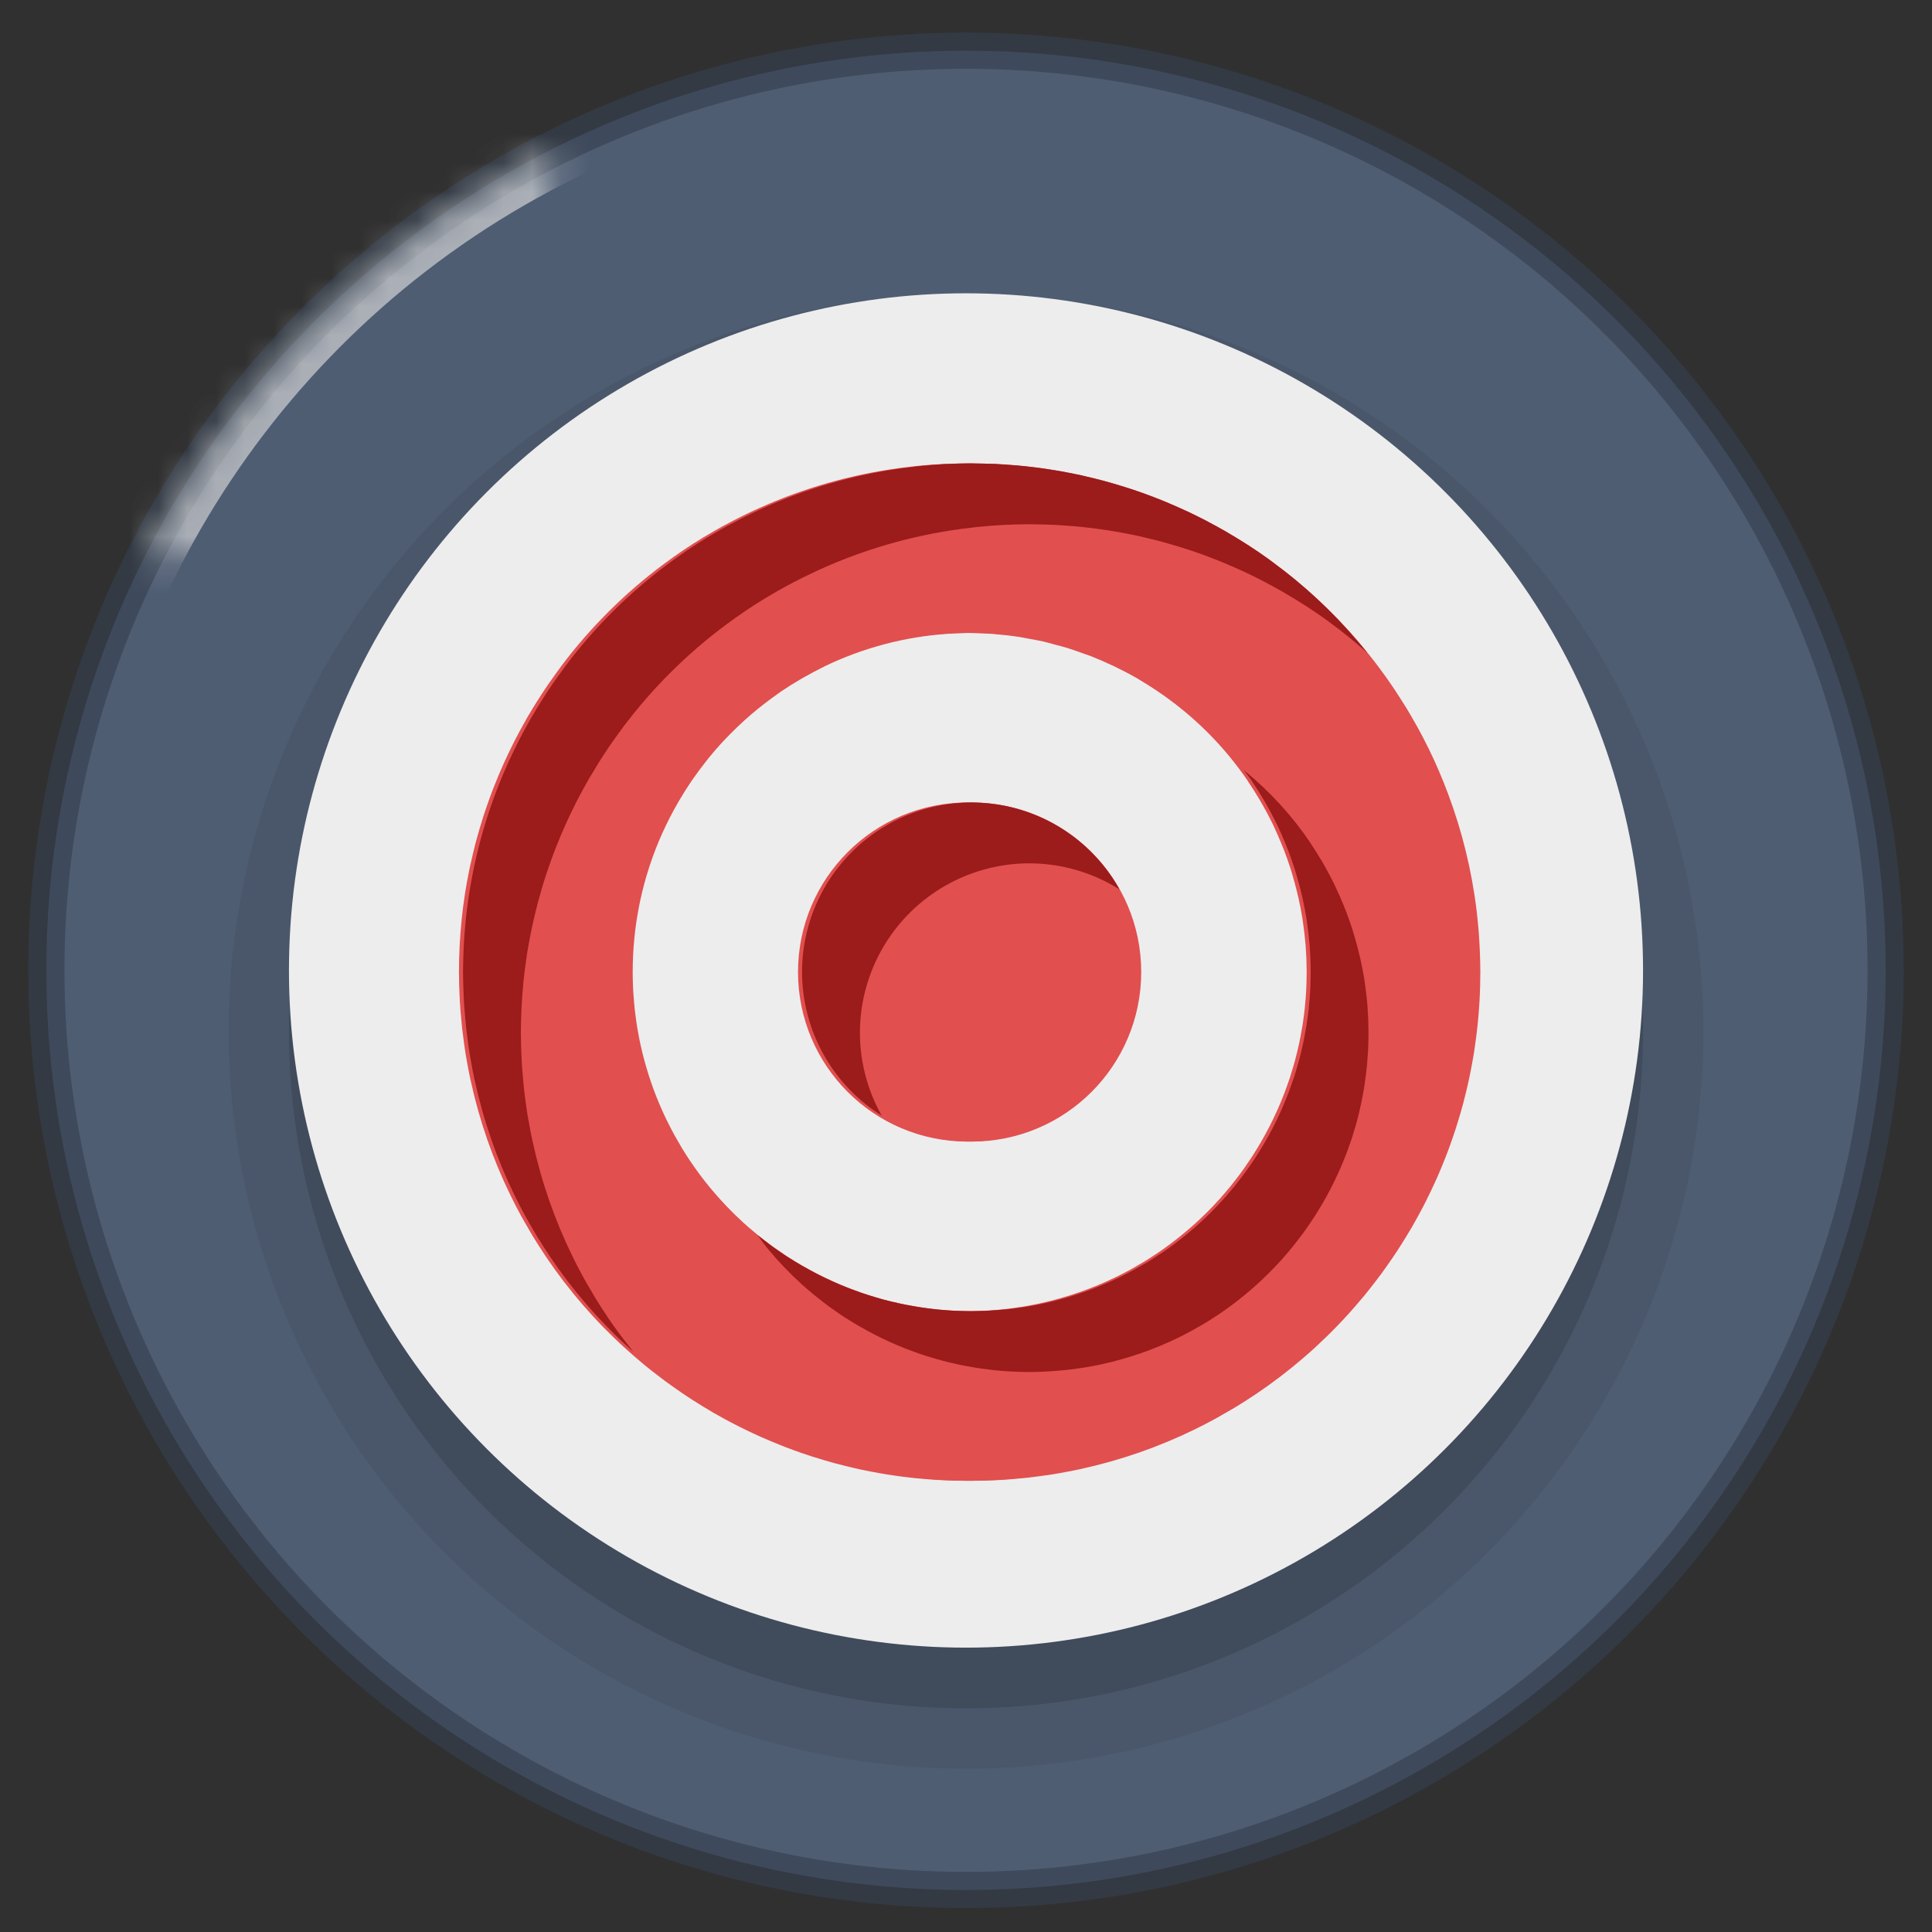 <?xml version="1.0" encoding="UTF-8" standalone="no"?>
<!-- Generator: Adobe Illustrator 19.1.0, SVG Export Plug-In . SVG Version: 6.00 Build 0)  -->

<svg
   xmlns:dc="http://purl.org/dc/elements/1.1/"
   xmlns:cc="http://creativecommons.org/ns#"
   xmlns:rdf="http://www.w3.org/1999/02/22-rdf-syntax-ns#"
   xmlns:svg="http://www.w3.org/2000/svg"
   xmlns="http://www.w3.org/2000/svg"
   xmlns:xlink="http://www.w3.org/1999/xlink"
   xmlns:sodipodi="http://sodipodi.sourceforge.net/DTD/sodipodi-0.dtd"
   xmlns:inkscape="http://www.inkscape.org/namespaces/inkscape"
   version="1.1"
   x="0px"
   y="0px"
   viewBox="0 0 16 16"
   xml:space="preserve"
   id="svg34"
   sodipodi:docname="minder-focus.svg"
   inkscape:version="0.92.4 5da689c313, 2019-01-14"
   width="16"
   height="16"><rect x="0" y="0" width="16" height="16" fill="#333333" stroke="none"/><defs
   id="defs38"><linearGradient
   inkscape:collect="always"
   id="linearGradient883"><stop
     style="stop-color:#cacaca;stop-opacity:1"
     offset="0"
     id="stop879" /><stop
     style="stop-color:#dcdcdc;stop-opacity:1"
     offset="1"
     id="stop881" /></linearGradient>
	
	
	
	
	
<mask
   maskUnits="userSpaceOnUse"
   id="mask873"><g
     id="g877"
     style="fill:#c8c8c8;fill-opacity:1;stroke:none;stroke-width:2;stroke-miterlimit:4;stroke-dasharray:none;stroke-opacity:0.665">
		<circle
   style="fill:#c8c8c8;fill-opacity:1;stroke:none;stroke-width:2;stroke-miterlimit:4;stroke-dasharray:none;stroke-opacity:0.665"
   id="circle875"
   r="32"
   cy="32"
   cx="32"
   class="st0" />
	</g></mask><linearGradient
   inkscape:collect="always"
   xlink:href="#linearGradient883"
   id="linearGradient885"
   x1="32.696"
   y1="63.173"
   x2="33.096"
   y2="0.469"
   gradientUnits="userSpaceOnUse" />















	
	
	
	
	
	
	
	
	
	
	
<linearGradient
   inkscape:collect="always"
   xlink:href="#linearGradient883"
   id="linearGradient2842"
   gradientUnits="userSpaceOnUse"
   x1="32.696"
   y1="63.173"
   x2="33.096"
   y2="0.469" /></defs><sodipodi:namedview
   pagecolor="#ffffff"
   bordercolor="#666666"
   borderopacity="1"
   objecttolerance="10"
   gridtolerance="10"
   guidetolerance="10"
   inkscape:pageopacity="0"
   inkscape:pageshadow="2"
   inkscape:window-width="2560"
   inkscape:window-height="1386"
   id="namedview36"
   showgrid="true"
   inkscape:zoom="29.5"
   inkscape:cx="1.9712494"
   inkscape:cy="8.159774"
   inkscape:window-x="0"
   inkscape:window-y="28"
   inkscape:window-maximized="1"
   inkscape:current-layer="layer1"
   showguides="true"
   inkscape:guide-bbox="true"
   inkscape:snap-page="true"><sodipodi:guide
     position="2,24"
     orientation="0,1"
     id="guide1223"
     inkscape:locked="false" /><sodipodi:guide
     position="8.545,0"
     orientation="0,1"
     id="guide1225"
     inkscape:locked="false" /><inkscape:grid
     type="xygrid"
     id="grid1227" /></sodipodi:namedview>
<style
   type="text/css"
   id="style2">
	.st0{fill:#4F5D73;}
	.st1{opacity:0.2;}
	.st2{fill:#231F20;}
	.st3{fill:#C75C5C;}
	.st4{fill:#FFFFFF;}
</style>

<g
   id="Layer_2"
   transform="translate(0,-48)">
</g>
<g
   inkscape:groupmode="layer"
   id="layer3"
   inkscape:label="Layer 3"
   style="display:inline"
   transform="translate(0,-48)"><rect
     style="opacity:0.07;fill:#000000;fill-opacity:0.925;fill-rule:evenodd;stroke:none;stroke-width:1;stroke-linecap:round;stroke-linejoin:round;stroke-miterlimit:4;stroke-dasharray:none;stroke-dashoffset:0;stroke-opacity:1;paint-order:markers fill stroke"
     id="rect1230"
     width="16"
     height="16"
     x="0"
     y="48" /></g><g
   inkscape:groupmode="layer"
   id="layer1"
   inkscape:label="Layer 1"
   transform="translate(0,-48)"><g
     id="g6"
     transform="matrix(0.238,0,0,0.238,0.384,48.42)"
     style="stroke-width:4.201">
		<circle
   style="fill:#4f5d73;stroke-width:4.201"
   id="circle4"
   r="32"
   cy="32"
   cx="32"
   class="st0" />
	</g><g
     style="fill:none;stroke:#36404f;stroke-width:1.26;stroke-miterlimit:4;stroke-dasharray:none;stroke-opacity:0.659"
     transform="matrix(0.238,0,0,0.238,0.384,48.42)"
     id="g863">
		<circle
   class="st0"
   cx="32"
   cy="32"
   r="32"
   id="circle861"
   style="fill:none;stroke:#36404f;stroke-width:1.26;stroke-miterlimit:4;stroke-dasharray:none;stroke-opacity:0.659" />
	</g><g
     style="fill:none;stroke:url(#linearGradient885);stroke-width:2.521;stroke-miterlimit:4;stroke-dasharray:none;stroke-opacity:0.665"
     transform="matrix(0.238,0,0,0.238,0.384,48.42)"
     id="g867">
		<circle
   class="st0"
   cx="32"
   cy="32"
   r="32"
   id="circle865"
   style="fill:none;stroke:url(#linearGradient2842);stroke-width:2.521;stroke-miterlimit:4;stroke-dasharray:none;stroke-opacity:0.665"
   mask="url(#mask873)" />
	</g></g><g
   inkscape:groupmode="layer"
   id="layer2"
   inkscape:label="Layer 2"
   transform="translate(0,-48)"><ellipse
     ry="5.608"
     rx="5.607"
     cy="56.54"
     cx="8"
     id="ellipse1221"
     style="opacity:0.07;fill:none;fill-opacity:0.671;fill-rule:evenodd;stroke:#000000;stroke-width:1;stroke-linecap:round;stroke-linejoin:round;stroke-miterlimit:4;stroke-dasharray:none;stroke-dashoffset:0;stroke-opacity:1;paint-order:markers fill stroke" /><ellipse
     style="opacity:0.15;fill:#000000;fill-opacity:0.925;fill-rule:evenodd;stroke:none;stroke-width:3;stroke-linecap:round;stroke-linejoin:round;stroke-miterlimit:4;stroke-dasharray:none;stroke-dashoffset:0;stroke-opacity:1;paint-order:markers fill stroke"
     id="ellipse1219"
     cx="8"
     cy="56.54"
     rx="5.607"
     ry="5.608" /><ellipse
     ry="5.608"
     rx="5.607"
     cy="56.037"
     cx="8"
     id="ellipse1154"
     style="opacity:1;fill:#ededed;fill-opacity:1;fill-rule:evenodd;stroke:none;stroke-width:3;stroke-linecap:round;stroke-linejoin:round;stroke-miterlimit:4;stroke-dasharray:none;stroke-dashoffset:0;stroke-opacity:1;paint-order:markers fill stroke" /><g
     id="g1217"
     transform="matrix(0.252,0,0,0.252,-0.051,47.986)"
     style="stroke-width:3.975"><path
       inkscape:connector-curvature="0"
       id="XMLID_1299_"
       d="m 32,15.284 c -0.019,0 -0.038,0.002 -0.057,0.002 -0.257,0.001 -0.514,0.007 -0.77,0.02 -0.014,6.97e-4 -0.029,8.03e-4 -0.043,0.002 -0.257,0.014 -0.514,0.032 -0.77,0.058 -0.132,0.013 -0.262,0.031 -0.393,0.047 -0.08,0.01 -0.161,0.017 -0.241,0.028 l 7.87e-4,0.002 c -1.613,0.219 -3.151,0.669 -4.584,1.314 -0.043,0.019 -0.086,0.039 -0.128,0.058 -0.157,0.073 -0.314,0.147 -0.468,0.224 -0.083,0.041 -0.166,0.084 -0.248,0.127 -0.121,0.063 -0.242,0.126 -0.361,0.191 -0.148,0.081 -0.294,0.167 -0.44,0.253 -0.063,0.037 -0.127,0.072 -0.189,0.11 -0.221,0.134 -0.439,0.274 -0.654,0.419 -0.222,0.149 -0.44,0.305 -0.655,0.466 -1.251,0.933 -2.385,2.052 -3.356,3.346 -0.051,0.068 -0.1,0.137 -0.15,0.206 -0.091,0.125 -0.181,0.25 -0.269,0.378 -0.078,0.114 -0.154,0.229 -0.23,0.345 -0.053,0.082 -0.106,0.164 -0.158,0.248 -0.09,0.143 -0.178,0.288 -0.264,0.434 -0.016,0.027 -0.033,0.053 -0.048,0.08 -0.015,0.026 -0.028,0.053 -0.043,0.079 -0.115,0.202 -0.227,0.406 -0.334,0.613 -0.022,0.043 -0.044,0.085 -0.065,0.128 -0.104,0.206 -0.204,0.414 -0.3,0.625 -0.022,0.049 -0.044,0.098 -0.066,0.147 -0.087,0.195 -0.169,0.393 -0.248,0.592 -0.028,0.069 -0.056,0.138 -0.082,0.208 -0.067,0.174 -0.13,0.35 -0.191,0.527 -0.033,0.096 -0.066,0.192 -0.098,0.288 -0.047,0.146 -0.092,0.293 -0.135,0.441 -0.039,0.131 -0.076,0.262 -0.112,0.394 -0.031,0.116 -0.059,0.233 -0.088,0.35 -0.039,0.16 -0.077,0.321 -0.112,0.482 -0.02,0.094 -0.038,0.189 -0.057,0.285 -0.036,0.186 -0.07,0.372 -0.1,0.558 -0.012,0.075 -0.023,0.151 -0.034,0.227 -0.031,0.21 -0.058,0.42 -0.08,0.63 -0.006,0.053 -0.01,0.107 -0.015,0.161 -0.023,0.235 -0.041,0.47 -0.054,0.705 -0.002,0.04 -0.004,0.08 -0.006,0.12 -0.011,0.236 -0.017,0.471 -0.018,0.707 -1.65e-4,0.031 -0.002,0.061 -0.002,0.092 0,0.027 0.002,0.053 0.002,0.08 0.001,0.217 0.007,0.433 0.017,0.65 0.003,0.075 0.006,0.15 0.01,0.225 0.01,0.178 0.025,0.355 0.041,0.532 0.011,0.119 0.021,0.238 0.034,0.357 0.013,0.119 0.03,0.237 0.045,0.356 0.022,0.17 0.045,0.339 0.072,0.507 0.01,0.064 0.023,0.127 0.034,0.191 0.037,0.214 0.077,0.428 0.123,0.639 0.004,0.017 0.008,0.033 0.012,0.05 0.287,1.313 0.726,2.568 1.302,3.746 0.113,0.232 0.231,0.461 0.354,0.687 0.066,0.122 0.138,0.24 0.208,0.361 0.061,0.105 0.12,0.212 0.183,0.315 0.122,0.201 0.251,0.399 0.381,0.595 0.014,0.021 0.027,0.042 0.041,0.063 0.737,1.094 1.612,2.109 2.614,3.018 0.002,0.002 0.004,0.003 0.005,0.005 0.172,0.156 0.349,0.308 0.528,0.458 0.036,0.03 0.07,0.061 0.106,0.09 0.144,0.118 0.291,0.232 0.44,0.345 0.084,0.064 0.168,0.129 0.253,0.192 0.099,0.072 0.199,0.143 0.3,0.214 0.148,0.104 0.296,0.206 0.448,0.305 0.059,0.039 0.119,0.077 0.178,0.115 0.184,0.118 0.371,0.232 0.561,0.343 0.022,0.013 0.044,0.028 0.066,0.041 0.026,0.015 0.053,0.028 0.079,0.043 0.202,0.115 0.406,0.227 0.613,0.334 0.043,0.022 0.085,0.044 0.128,0.065 0.206,0.104 0.414,0.204 0.625,0.3 0.049,0.022 0.097,0.044 0.146,0.066 0.199,0.088 0.401,0.172 0.604,0.253 0.063,0.025 0.125,0.05 0.188,0.075 0.178,0.068 0.357,0.132 0.537,0.195 0.095,0.033 0.19,0.065 0.285,0.096 0.149,0.048 0.299,0.094 0.45,0.138 0.127,0.037 0.254,0.074 0.381,0.108 0.119,0.032 0.238,0.061 0.358,0.09 0.16,0.039 0.319,0.077 0.479,0.111 0.095,0.02 0.189,0.038 0.285,0.057 0.186,0.036 0.372,0.07 0.558,0.1 0.075,0.012 0.151,0.023 0.227,0.034 0.21,0.031 0.42,0.058 0.63,0.08 0.053,0.006 0.107,0.01 0.161,0.015 0.235,0.023 0.47,0.041 0.705,0.054 0.039,0.002 0.078,0.004 0.118,0.006 0.246,0.012 0.492,0.018 0.738,0.018 0.021,7.9e-5 0.042,0.002 0.063,0.002 0.018,0 0.036,-0.002 0.054,-0.002 0.227,-9.05e-4 0.455,-0.007 0.681,-0.017 0.073,-0.003 0.146,-0.006 0.219,-0.01 0.178,-0.01 0.355,-0.025 0.532,-0.041 0.119,-0.011 0.238,-0.021 0.357,-0.034 0.119,-0.013 0.237,-0.03 0.356,-0.045 0.17,-0.022 0.339,-0.045 0.507,-0.072 0.064,-0.01 0.127,-0.023 0.191,-0.034 0.214,-0.037 0.428,-0.077 0.639,-0.123 0.004,-8.23e-4 0.007,-0.002 0.011,-0.002 0.013,-0.003 0.026,-0.006 0.039,-0.009 1.312,-0.287 2.568,-0.726 3.745,-1.302 0.236,-0.115 0.469,-0.236 0.699,-0.362 0.099,-0.054 0.195,-0.112 0.293,-0.168 0.122,-0.07 0.245,-0.138 0.364,-0.211 0.208,-0.127 0.413,-0.259 0.617,-0.395 0.014,-0.009 0.028,-0.018 0.042,-0.027 8.2e-4,-9.06e-4 0.002,-0.002 0.004,-0.003 1.095,-0.738 2.11,-1.612 3.02,-2.615 0.002,-0.002 0.003,-0.004 0.005,-0.005 0.156,-0.172 0.308,-0.349 0.458,-0.528 0.03,-0.036 0.061,-0.071 0.091,-0.107 0.113,-0.138 0.222,-0.279 0.331,-0.421 0.072,-0.093 0.144,-0.187 0.214,-0.281 0.069,-0.094 0.136,-0.19 0.203,-0.286 0.105,-0.149 0.208,-0.298 0.308,-0.451 0.039,-0.059 0.076,-0.119 0.115,-0.179 0.118,-0.184 0.232,-0.371 0.343,-0.561 0.013,-0.022 0.028,-0.044 0.041,-0.066 0.015,-0.026 0.028,-0.053 0.043,-0.079 0.115,-0.202 0.227,-0.406 0.334,-0.613 0.022,-0.043 0.044,-0.085 0.065,-0.128 0.104,-0.206 0.204,-0.414 0.3,-0.625 0.023,-0.049 0.045,-0.099 0.067,-0.148 0.084,-0.19 0.165,-0.382 0.242,-0.576 0.031,-0.078 0.062,-0.156 0.092,-0.235 0.065,-0.17 0.127,-0.342 0.186,-0.515 0.033,-0.096 0.066,-0.192 0.097,-0.288 0.048,-0.148 0.093,-0.297 0.137,-0.446 0.038,-0.128 0.075,-0.257 0.109,-0.385 0.032,-0.121 0.062,-0.242 0.091,-0.364 0.038,-0.156 0.075,-0.312 0.108,-0.469 0.021,-0.097 0.04,-0.194 0.058,-0.291 0.037,-0.188 0.071,-0.375 0.101,-0.564 0.011,-0.066 0.019,-0.133 0.029,-0.2 0.033,-0.222 0.061,-0.444 0.085,-0.666 0.005,-0.044 0.009,-0.087 0.013,-0.131 0.023,-0.239 0.042,-0.478 0.055,-0.717 0.002,-0.04 0.004,-0.081 0.006,-0.121 0.011,-0.235 0.017,-0.471 0.018,-0.706 1.7e-4,-0.031 0.002,-0.061 0.002,-0.092 0,-0.032 -0.002,-0.063 -0.002,-0.095 -8.2e-4,-0.168 -0.005,-0.336 -0.011,-0.504 -0.003,-0.102 -0.008,-0.204 -0.014,-0.305 -0.007,-0.133 -0.015,-0.265 -0.025,-0.398 -0.012,-0.161 -0.029,-0.32 -0.045,-0.48 -0.009,-0.081 -0.016,-0.162 -0.026,-0.242 -0.161,-1.332 -0.48,-2.615 -0.935,-3.831 -0.094,-0.251 -0.193,-0.5 -0.298,-0.745 -0.106,-0.246 -0.216,-0.489 -0.333,-0.728 -4e-4,-9.87e-4 -8.3e-4,-0.002 -0.002,-0.003 -1.5e-4,-3.1e-4 -7.9e-4,-4.73e-4 -7.9e-4,-7.87e-4 -0.114,-0.234 -0.233,-0.465 -0.358,-0.692 -0.037,-0.069 -0.078,-0.136 -0.117,-0.205 -0.078,-0.137 -0.155,-0.274 -0.237,-0.409 -0.075,-0.124 -0.153,-0.246 -0.231,-0.368 -0.049,-0.076 -0.098,-0.152 -0.148,-0.228 -0.095,-0.144 -0.193,-0.286 -0.293,-0.428 -0.025,-0.035 -0.05,-0.07 -0.075,-0.105 -0.919,-1.278 -2.028,-2.439 -3.318,-3.438 l 0.002,-0.002 c -0.061,-0.047 -0.124,-0.092 -0.186,-0.138 -0.11,-0.083 -0.218,-0.167 -0.33,-0.247 -0.204,-0.147 -0.413,-0.288 -0.624,-0.426 -0.025,-0.016 -0.05,-0.032 -0.075,-0.048 -0.209,-0.134 -0.421,-0.263 -0.636,-0.388 -0.014,-0.008 -0.026,-0.017 -0.04,-0.025 -0.021,-0.012 -0.043,-0.023 -0.064,-0.035 -0.173,-0.099 -0.348,-0.195 -0.525,-0.288 -0.033,-0.017 -0.066,-0.035 -0.098,-0.052 -0.177,-0.092 -0.356,-0.18 -0.536,-0.265 -0.032,-0.015 -0.064,-0.03 -0.096,-0.045 -0.176,-0.082 -0.353,-0.16 -0.531,-0.236 -0.044,-0.019 -0.088,-0.038 -0.132,-0.056 -0.166,-0.069 -0.333,-0.134 -0.502,-0.198 -0.052,-0.02 -0.105,-0.039 -0.157,-0.058 -0.159,-0.058 -0.319,-0.113 -0.48,-0.166 -0.066,-0.022 -0.133,-0.044 -0.199,-0.065 -0.131,-0.041 -0.263,-0.081 -0.395,-0.119 -0.111,-0.032 -0.222,-0.063 -0.333,-0.093 -0.089,-0.024 -0.179,-0.046 -0.268,-0.068 -0.142,-0.035 -0.284,-0.069 -0.426,-0.101 -0.08,-0.018 -0.16,-0.034 -0.24,-0.051 -0.146,-0.03 -0.292,-0.059 -0.438,-0.085 -0.078,-0.014 -0.156,-0.026 -0.235,-0.039 -0.159,-0.026 -0.318,-0.05 -0.478,-0.072 -0.062,-0.008 -0.124,-0.016 -0.186,-0.024 -0.179,-0.022 -0.358,-0.041 -0.537,-0.057 -0.044,-0.004 -0.089,-0.007 -0.134,-0.011 -0.195,-0.016 -0.39,-0.029 -0.584,-0.038 -0.039,-0.002 -0.077,-0.003 -0.116,-0.005 -0.192,-0.007 -0.384,-0.011 -0.575,-0.012 -0.031,-1.68e-4 -0.061,-0.002 -0.092,-0.002 z m 0,5.573 c 0.288,0 0.573,0.012 0.856,0.033 0.028,0.002 0.056,0.007 0.084,0.009 0.249,0.021 0.497,0.048 0.741,0.085 0.086,0.013 0.171,0.033 0.257,0.048 0.184,0.032 0.369,0.065 0.55,0.106 0.127,0.029 0.252,0.066 0.378,0.1 0.139,0.037 0.279,0.071 0.415,0.113 0.167,0.051 0.332,0.112 0.497,0.171 0.092,0.033 0.186,0.063 0.278,0.098 0.223,0.087 0.444,0.185 0.664,0.288 0.032,0.015 0.065,0.028 0.097,0.043 0.255,0.123 0.508,0.255 0.757,0.398 0.019,0.011 0.036,0.023 0.055,0.034 0.192,0.113 0.381,0.232 0.565,0.355 1.225,0.817 2.242,1.84 3.027,2.998 l -0.002,0.002 c 0.139,0.204 0.27,0.414 0.395,0.627 0.023,0.04 0.046,0.079 0.069,0.119 0.12,0.21 0.234,0.423 0.34,0.641 0.014,0.03 0.027,0.06 0.042,0.09 0.086,0.181 0.166,0.365 0.242,0.551 0.032,0.078 0.064,0.155 0.094,0.233 0.075,0.194 0.144,0.389 0.208,0.587 0.002,0.005 0.003,0.011 0.006,0.016 0.027,0.086 0.051,0.173 0.076,0.259 0.042,0.144 0.082,0.289 0.118,0.435 0.023,0.092 0.046,0.183 0.067,0.275 0.048,0.216 0.091,0.434 0.126,0.654 0.01,0.06 0.017,0.12 0.026,0.181 0.032,0.222 0.058,0.446 0.077,0.673 0.002,0.027 0.006,0.053 0.007,0.08 0.02,0.268 0.031,0.539 0.032,0.813 8e-5,0.025 -8e-4,0.049 -8e-4,0.074 -7.9e-4,0.163 -0.005,0.326 -0.012,0.488 -8.2e-4,0.027 -0.002,0.054 -0.004,0.082 -0.009,0.158 -0.021,0.314 -0.036,0.47 -0.003,0.033 -0.006,0.065 -0.009,0.098 -0.015,0.146 -0.034,0.29 -0.055,0.434 -0.007,0.049 -0.014,0.097 -0.022,0.146 -0.019,0.117 -0.04,0.233 -0.062,0.349 -0.015,0.075 -0.029,0.15 -0.045,0.225 -0.02,0.095 -0.043,0.189 -0.065,0.283 -0.023,0.093 -0.046,0.186 -0.071,0.279 -0.019,0.07 -0.039,0.139 -0.059,0.208 -0.033,0.112 -0.066,0.225 -0.102,0.337 -0.018,0.057 -0.038,0.113 -0.058,0.169 -0.044,0.127 -0.089,0.254 -0.138,0.38 -0.014,0.037 -0.029,0.073 -0.043,0.109 -0.052,0.131 -0.106,0.262 -0.164,0.392 -0.02,0.045 -0.04,0.089 -0.061,0.134 -0.061,0.133 -0.124,0.266 -0.191,0.398 -0.014,0.027 -0.028,0.054 -0.042,0.082 -0.075,0.144 -0.153,0.287 -0.235,0.43 -0.012,0.021 -0.024,0.042 -0.036,0.063 -0.076,0.131 -0.155,0.26 -0.236,0.387 -0.027,0.043 -0.054,0.086 -0.082,0.128 -0.064,0.097 -0.129,0.192 -0.195,0.287 -0.047,0.067 -0.094,0.134 -0.142,0.2 -0.051,0.069 -0.104,0.137 -0.156,0.205 -0.063,0.081 -0.124,0.162 -0.189,0.241 -0.036,0.045 -0.074,0.088 -0.111,0.131 -0.088,0.105 -0.177,0.209 -0.269,0.311 -0.004,0.005 -0.009,0.009 -0.013,0.014 -0.477,0.524 -1.004,1.001 -1.572,1.426 -0.141,0.106 -0.285,0.208 -0.431,0.307 -0.002,0.001 -0.003,0.003 -0.006,0.004 -0.024,0.016 -0.049,0.032 -0.074,0.048 -0.116,0.077 -0.233,0.153 -0.352,0.225 -0.083,0.051 -0.168,0.098 -0.252,0.147 -0.07,0.04 -0.139,0.081 -0.209,0.12 -0.15,0.082 -0.302,0.161 -0.456,0.235 -0.797,0.388 -1.637,0.679 -2.501,0.869 -0.007,0.002 -0.015,0.004 -0.022,0.005 -0.002,5.51e-4 -0.005,9.87e-4 -0.007,0.002 -0.132,0.029 -0.265,0.053 -0.398,0.077 -0.055,0.01 -0.109,0.02 -0.164,0.029 -0.111,0.018 -0.222,0.033 -0.333,0.048 -0.075,0.01 -0.15,0.02 -0.226,0.028 -0.085,0.01 -0.171,0.017 -0.257,0.025 -0.112,0.01 -0.224,0.019 -0.337,0.025 -0.053,0.003 -0.106,0.005 -0.159,0.008 -0.143,0.006 -0.287,0.01 -0.431,0.011 -0.039,2.15e-4 -0.077,1.88e-4 -0.116,0 -0.151,-9.06e-4 -0.302,-0.005 -0.451,-0.012 -0.037,-0.002 -0.074,-0.003 -0.111,-0.005 -0.149,-0.008 -0.297,-0.02 -0.444,-0.034 -0.042,-0.004 -0.085,-0.009 -0.127,-0.013 -0.135,-0.014 -0.269,-0.032 -0.402,-0.051 -0.055,-0.008 -0.11,-0.016 -0.165,-0.025 -0.126,-0.02 -0.25,-0.043 -0.374,-0.068 -0.058,-0.011 -0.117,-0.022 -0.175,-0.035 -0.107,-0.023 -0.212,-0.047 -0.318,-0.073 -0.085,-0.021 -0.171,-0.042 -0.256,-0.065 -0.084,-0.022 -0.166,-0.046 -0.249,-0.071 -0.094,-0.028 -0.188,-0.056 -0.281,-0.086 -0.077,-0.025 -0.152,-0.051 -0.228,-0.077 -0.107,-0.037 -0.213,-0.076 -0.319,-0.116 -0.052,-0.02 -0.104,-0.04 -0.155,-0.061 -0.131,-0.052 -0.262,-0.107 -0.391,-0.165 -0.03,-0.013 -0.06,-0.027 -0.09,-0.041 -0.142,-0.065 -0.283,-0.132 -0.423,-0.203 -0.027,-0.014 -0.053,-0.027 -0.08,-0.041 -0.144,-0.075 -0.287,-0.153 -0.43,-0.235 -0.021,-0.012 -0.042,-0.024 -0.063,-0.036 -0.131,-0.076 -0.26,-0.155 -0.387,-0.236 -0.042,-0.027 -0.085,-0.053 -0.127,-0.081 -0.105,-0.069 -0.207,-0.14 -0.309,-0.212 -0.055,-0.039 -0.111,-0.078 -0.165,-0.118 -0.075,-0.055 -0.147,-0.111 -0.22,-0.167 -0.085,-0.065 -0.17,-0.131 -0.252,-0.198 -0.032,-0.026 -0.062,-0.053 -0.094,-0.079 -0.113,-0.095 -0.227,-0.19 -0.336,-0.29 -0.005,-0.004 -0.009,-0.009 -0.014,-0.013 -0.392,-0.357 -0.758,-0.741 -1.096,-1.15 -0.227,-0.275 -0.441,-0.562 -0.641,-0.858 -0.097,-0.143 -0.19,-0.289 -0.281,-0.438 -0.046,-0.076 -0.089,-0.154 -0.133,-0.231 -0.041,-0.071 -0.084,-0.141 -0.123,-0.213 -0.074,-0.136 -0.145,-0.273 -0.213,-0.412 -0.009,-0.019 -0.019,-0.037 -0.028,-0.055 -0.077,-0.159 -0.151,-0.32 -0.221,-0.482 -0.282,-0.657 -0.499,-1.339 -0.651,-2.035 -0.031,-0.143 -0.058,-0.286 -0.083,-0.43 -0.008,-0.046 -0.017,-0.092 -0.025,-0.138 -0.016,-0.1 -0.029,-0.201 -0.043,-0.301 -0.012,-0.093 -0.025,-0.185 -0.035,-0.278 -0.008,-0.074 -0.015,-0.149 -0.022,-0.224 -0.01,-0.116 -0.019,-0.233 -0.026,-0.35 -0.003,-0.054 -0.005,-0.107 -0.008,-0.161 -0.006,-0.146 -0.011,-0.293 -0.012,-0.441 -1.34e-4,-0.029 6.7e-4,-0.058 7.87e-4,-0.088 6.7e-4,-0.164 0.005,-0.326 0.012,-0.488 0.001,-0.027 0.002,-0.053 0.004,-0.08 0.009,-0.159 0.021,-0.317 0.036,-0.474 0.003,-0.031 0.006,-0.061 0.009,-0.091 0.016,-0.148 0.034,-0.295 0.055,-0.441 0.007,-0.047 0.014,-0.095 0.022,-0.142 0.019,-0.118 0.041,-0.235 0.063,-0.352 0.014,-0.073 0.027,-0.146 0.043,-0.219 0.021,-0.099 0.045,-0.197 0.068,-0.295 0.021,-0.086 0.042,-0.173 0.065,-0.259 0.022,-0.084 0.047,-0.167 0.072,-0.251 0.028,-0.096 0.057,-0.191 0.088,-0.287 0.022,-0.068 0.045,-0.135 0.068,-0.203 0.041,-0.12 0.084,-0.24 0.13,-0.359 0.015,-0.039 0.03,-0.077 0.045,-0.115 0.056,-0.142 0.115,-0.283 0.178,-0.423 0.01,-0.022 0.02,-0.044 0.03,-0.066 0.068,-0.15 0.139,-0.299 0.215,-0.448 0.01,-0.019 0.019,-0.038 0.029,-0.057 0.075,-0.146 0.155,-0.292 0.238,-0.436 0.012,-0.021 0.024,-0.043 0.036,-0.064 0.138,-0.237 0.283,-0.467 0.434,-0.69 0.014,-0.02 0.029,-0.04 0.043,-0.06 0.129,-0.187 0.264,-0.367 0.402,-0.544 0.039,-0.05 0.078,-0.101 0.118,-0.15 0.139,-0.171 0.283,-0.337 0.431,-0.498 0.068,-0.074 0.139,-0.146 0.209,-0.218 0.096,-0.099 0.194,-0.196 0.293,-0.291 0.088,-0.084 0.176,-0.168 0.266,-0.249 0.139,-0.124 0.28,-0.245 0.424,-0.361 0.074,-0.06 0.15,-0.119 0.225,-0.177 0.136,-0.105 0.274,-0.207 0.414,-0.305 0.049,-0.034 0.096,-0.07 0.145,-0.103 0.002,-0.001 0.004,-0.002 0.005,-0.003 0.194,-0.131 0.393,-0.254 0.594,-0.371 0.043,-0.025 0.086,-0.049 0.128,-0.074 0.214,-0.121 0.43,-0.237 0.651,-0.344 l -7.48e-4,-0.002 c 1.264,-0.612 2.661,-0.991 4.136,-1.084 0.193,-0.013 0.386,-0.019 0.58,-0.022 0.046,-5.55e-4 0.091,-0.004 0.137,-0.004 z"
       style="fill:#e14f4f;fill-opacity:1;stroke-width:3.975" /><ellipse
       ry="5.572"
       rx="5.572"
       cy="32"
       cx="32"
       id="path1127"
       style="opacity:1;fill:#e14f4f;fill-opacity:1;fill-rule:evenodd;stroke:none;stroke-width:11.925;stroke-linecap:round;stroke-linejoin:round;stroke-miterlimit:4;stroke-dasharray:none;stroke-dashoffset:0;stroke-opacity:1;paint-order:markers fill stroke" /></g><g
     id="g1213"
     transform="matrix(0.252,0,0,0.252,-20.192,47.986)"
     style="stroke-width:3.975"><path
       style="fill:#e14f4f;fill-opacity:1;stroke-width:3.975"
       d="m 112.059,15.284 c -0.019,0 -0.038,0.002 -0.057,0.002 -0.257,0.001 -0.514,0.007 -0.77,0.02 -0.014,6.97e-4 -0.029,8.03e-4 -0.043,0.002 -0.257,0.014 -0.514,0.032 -0.77,0.058 -0.132,0.013 -0.262,0.031 -0.393,0.047 -0.08,0.01 -0.161,0.017 -0.241,0.028 l 7.9e-4,0.002 c -1.613,0.219 -3.151,0.669 -4.584,1.314 -0.043,0.019 -0.086,0.039 -0.128,0.058 -0.157,0.073 -0.314,0.147 -0.468,0.224 -0.083,0.041 -0.166,0.084 -0.248,0.127 -0.121,0.063 -0.242,0.126 -0.361,0.191 -0.148,0.081 -0.294,0.167 -0.44,0.253 -0.063,0.037 -0.127,0.072 -0.189,0.11 -0.221,0.134 -0.439,0.274 -0.654,0.419 -0.222,0.149 -0.44,0.305 -0.655,0.466 -1.251,0.933 -2.385,2.052 -3.356,3.346 -0.051,0.068 -0.1,0.137 -0.15,0.206 -0.091,0.125 -0.181,0.25 -0.269,0.378 -0.078,0.114 -0.154,0.229 -0.23,0.345 -0.053,0.082 -0.106,0.164 -0.158,0.248 -0.09,0.143 -0.178,0.288 -0.264,0.434 -0.016,0.027 -0.033,0.053 -0.048,0.08 -0.015,0.026 -0.028,0.053 -0.043,0.079 -0.115,0.202 -0.227,0.406 -0.334,0.613 -0.022,0.043 -0.044,0.085 -0.065,0.128 -0.104,0.206 -0.204,0.414 -0.3,0.625 -0.022,0.049 -0.044,0.098 -0.066,0.147 -0.087,0.195 -0.169,0.393 -0.248,0.592 -0.028,0.069 -0.056,0.138 -0.082,0.208 -0.067,0.174 -0.13,0.35 -0.191,0.527 -0.033,0.096 -0.066,0.192 -0.098,0.288 -0.047,0.146 -0.092,0.293 -0.135,0.441 -0.039,0.131 -0.076,0.262 -0.112,0.394 -0.031,0.116 -0.059,0.233 -0.088,0.35 -0.039,0.16 -0.077,0.321 -0.112,0.482 -0.02,0.094 -0.038,0.189 -0.057,0.285 -0.036,0.186 -0.07,0.372 -0.1,0.558 -0.012,0.075 -0.023,0.151 -0.034,0.227 -0.031,0.21 -0.058,0.42 -0.08,0.63 -0.006,0.053 -0.01,0.107 -0.015,0.161 -0.023,0.235 -0.041,0.47 -0.054,0.705 -0.002,0.04 -0.004,0.08 -0.006,0.12 -0.011,0.236 -0.017,0.471 -0.018,0.707 -1.65e-4,0.031 -0.002,0.061 -0.002,0.092 0,0.027 0.002,0.053 0.002,0.08 0.001,0.217 0.007,0.433 0.017,0.65 0.003,0.075 0.006,0.15 0.01,0.225 0.01,0.178 0.025,0.355 0.041,0.532 0.011,0.119 0.021,0.238 0.034,0.357 0.013,0.119 0.03,0.237 0.045,0.356 0.022,0.17 0.045,0.339 0.072,0.507 0.01,0.064 0.023,0.127 0.034,0.191 0.037,0.214 0.077,0.428 0.123,0.639 0.004,0.017 0.008,0.033 0.012,0.05 0.287,1.313 0.726,2.568 1.302,3.746 0.113,0.232 0.231,0.461 0.354,0.687 0.066,0.122 0.138,0.24 0.208,0.361 0.061,0.105 0.12,0.212 0.183,0.315 0.122,0.201 0.251,0.399 0.381,0.595 0.014,0.021 0.027,0.042 0.041,0.063 0.737,1.094 1.612,2.109 2.614,3.018 0.002,0.002 0.004,0.003 0.005,0.005 0.172,0.156 0.349,0.308 0.528,0.458 0.036,0.03 0.07,0.061 0.106,0.09 0.144,0.118 0.291,0.232 0.44,0.345 0.084,0.064 0.168,0.129 0.253,0.192 0.099,0.072 0.199,0.143 0.3,0.214 0.148,0.104 0.296,0.206 0.448,0.305 0.059,0.039 0.119,0.077 0.178,0.115 0.184,0.118 0.371,0.232 0.561,0.343 0.022,0.013 0.044,0.028 0.066,0.041 0.026,0.015 0.053,0.028 0.079,0.043 0.202,0.115 0.406,0.227 0.613,0.334 0.043,0.022 0.085,0.044 0.128,0.065 0.206,0.104 0.414,0.204 0.625,0.3 0.049,0.022 0.097,0.044 0.146,0.066 0.199,0.088 0.401,0.172 0.604,0.253 0.063,0.025 0.125,0.05 0.188,0.075 0.178,0.068 0.357,0.132 0.537,0.195 0.095,0.033 0.19,0.065 0.285,0.096 0.149,0.048 0.299,0.094 0.45,0.138 0.127,0.037 0.254,0.074 0.381,0.108 0.119,0.032 0.238,0.061 0.358,0.09 0.16,0.039 0.319,0.077 0.479,0.111 0.095,0.02 0.189,0.038 0.285,0.057 0.186,0.036 0.372,0.07 0.558,0.1 0.075,0.012 0.151,0.023 0.227,0.034 0.21,0.031 0.42,0.058 0.63,0.08 0.053,0.006 0.107,0.01 0.161,0.015 0.235,0.023 0.47,0.041 0.705,0.054 0.039,0.002 0.078,0.004 0.118,0.006 0.246,0.012 0.492,0.018 0.738,0.018 0.021,7.9e-5 0.042,0.002 0.063,0.002 0.018,0 0.036,-0.002 0.054,-0.002 0.227,-9.05e-4 0.455,-0.007 0.681,-0.017 0.073,-0.003 0.146,-0.006 0.219,-0.01 0.178,-0.01 0.355,-0.025 0.532,-0.041 0.119,-0.011 0.238,-0.021 0.357,-0.034 0.119,-0.013 0.237,-0.03 0.356,-0.045 0.17,-0.022 0.339,-0.045 0.507,-0.072 0.064,-0.01 0.127,-0.023 0.191,-0.034 0.214,-0.037 0.428,-0.077 0.639,-0.123 0.004,-8.23e-4 0.007,-0.002 0.011,-0.002 0.013,-0.003 0.026,-0.006 0.039,-0.009 1.312,-0.287 2.568,-0.726 3.745,-1.302 0.236,-0.115 0.469,-0.236 0.699,-0.362 0.099,-0.054 0.195,-0.112 0.293,-0.168 0.122,-0.07 0.245,-0.138 0.364,-0.211 0.208,-0.127 0.413,-0.259 0.617,-0.395 0.014,-0.009 0.028,-0.018 0.042,-0.027 8.2e-4,-9.06e-4 0.002,-0.002 0.004,-0.003 1.095,-0.738 2.11,-1.612 3.02,-2.615 0.002,-0.002 0.003,-0.004 0.005,-0.005 0.156,-0.172 0.308,-0.349 0.458,-0.528 0.03,-0.036 0.061,-0.071 0.091,-0.107 0.113,-0.138 0.222,-0.279 0.331,-0.421 0.072,-0.093 0.144,-0.187 0.214,-0.281 0.069,-0.094 0.136,-0.19 0.203,-0.286 0.105,-0.149 0.208,-0.298 0.308,-0.451 0.039,-0.059 0.076,-0.119 0.115,-0.179 0.118,-0.184 0.232,-0.371 0.343,-0.561 0.013,-0.022 0.028,-0.044 0.041,-0.066 0.015,-0.026 0.028,-0.053 0.043,-0.079 0.115,-0.202 0.227,-0.406 0.334,-0.613 0.022,-0.043 0.044,-0.085 0.065,-0.128 0.104,-0.206 0.204,-0.414 0.3,-0.625 0.023,-0.049 0.045,-0.099 0.067,-0.148 0.084,-0.19 0.165,-0.382 0.242,-0.576 0.031,-0.078 0.062,-0.156 0.092,-0.235 0.065,-0.17 0.127,-0.342 0.186,-0.515 0.033,-0.096 0.066,-0.192 0.097,-0.288 0.048,-0.148 0.093,-0.297 0.137,-0.446 0.038,-0.128 0.075,-0.257 0.109,-0.385 0.032,-0.121 0.062,-0.242 0.091,-0.364 0.038,-0.156 0.075,-0.312 0.108,-0.469 0.021,-0.097 0.04,-0.194 0.058,-0.291 0.037,-0.188 0.071,-0.375 0.101,-0.564 0.011,-0.066 0.019,-0.133 0.029,-0.2 0.033,-0.222 0.061,-0.444 0.085,-0.666 0.005,-0.044 0.009,-0.087 0.013,-0.131 0.023,-0.239 0.042,-0.478 0.055,-0.717 0.002,-0.04 0.004,-0.081 0.006,-0.121 0.011,-0.235 0.017,-0.471 0.018,-0.706 1.7e-4,-0.031 0.002,-0.061 0.002,-0.092 0,-0.032 -0.002,-0.063 -0.002,-0.095 -8.2e-4,-0.168 -0.005,-0.336 -0.011,-0.504 -0.003,-0.102 -0.008,-0.204 -0.014,-0.305 -0.007,-0.133 -0.015,-0.265 -0.025,-0.398 -0.012,-0.161 -0.029,-0.32 -0.045,-0.48 -0.009,-0.081 -0.016,-0.162 -0.026,-0.242 -0.161,-1.332 -0.48,-2.615 -0.935,-3.831 -0.094,-0.251 -0.193,-0.5 -0.298,-0.745 -0.106,-0.246 -0.216,-0.489 -0.333,-0.728 -4e-4,-9.87e-4 -8.3e-4,-0.002 -0.002,-0.003 -1.5e-4,-3.1e-4 -7.9e-4,-4.73e-4 -7.9e-4,-7.87e-4 -0.114,-0.234 -0.233,-0.465 -0.358,-0.692 -0.037,-0.069 -0.078,-0.136 -0.117,-0.205 -0.078,-0.137 -0.155,-0.274 -0.237,-0.409 -0.075,-0.124 -0.153,-0.246 -0.231,-0.368 -0.049,-0.076 -0.098,-0.152 -0.148,-0.228 -0.095,-0.144 -0.193,-0.286 -0.293,-0.428 -0.025,-0.035 -0.05,-0.07 -0.075,-0.105 -0.919,-1.278 -2.028,-2.439 -3.318,-3.438 l 0.002,-0.002 c -0.061,-0.047 -0.124,-0.092 -0.186,-0.138 -0.11,-0.083 -0.218,-0.167 -0.33,-0.247 -0.204,-0.147 -0.413,-0.288 -0.624,-0.426 -0.025,-0.016 -0.05,-0.032 -0.075,-0.048 -0.209,-0.134 -0.421,-0.263 -0.636,-0.388 -0.014,-0.008 -0.026,-0.017 -0.04,-0.025 -0.021,-0.012 -0.043,-0.023 -0.064,-0.035 -0.173,-0.099 -0.348,-0.195 -0.525,-0.288 -0.033,-0.017 -0.066,-0.035 -0.098,-0.052 -0.177,-0.092 -0.356,-0.18 -0.536,-0.265 -0.032,-0.015 -0.064,-0.03 -0.096,-0.045 -0.176,-0.082 -0.353,-0.16 -0.531,-0.236 -0.044,-0.019 -0.088,-0.038 -0.132,-0.056 -0.166,-0.069 -0.333,-0.134 -0.502,-0.198 -0.052,-0.02 -0.105,-0.039 -0.157,-0.058 -0.159,-0.058 -0.319,-0.113 -0.48,-0.166 -0.066,-0.022 -0.133,-0.044 -0.199,-0.065 -0.131,-0.041 -0.263,-0.081 -0.395,-0.119 -0.111,-0.032 -0.222,-0.063 -0.333,-0.093 -0.089,-0.024 -0.179,-0.046 -0.268,-0.068 -0.142,-0.035 -0.284,-0.069 -0.426,-0.101 -0.08,-0.018 -0.16,-0.034 -0.24,-0.051 -0.146,-0.03 -0.292,-0.059 -0.438,-0.085 -0.078,-0.014 -0.156,-0.026 -0.235,-0.039 -0.159,-0.026 -0.318,-0.05 -0.478,-0.072 -0.062,-0.008 -0.124,-0.016 -0.186,-0.024 -0.179,-0.022 -0.358,-0.041 -0.537,-0.057 -0.044,-0.004 -0.089,-0.007 -0.134,-0.011 -0.195,-0.016 -0.39,-0.029 -0.584,-0.038 -0.039,-0.002 -0.077,-0.003 -0.116,-0.005 -0.192,-0.007 -0.384,-0.011 -0.575,-0.012 -0.031,-1.68e-4 -0.061,-0.002 -0.092,-0.002 z m 0,5.573 c 0.288,0 0.573,0.012 0.856,0.033 0.028,0.002 0.056,0.007 0.084,0.009 0.249,0.021 0.497,0.048 0.741,0.085 0.086,0.013 0.171,0.033 0.257,0.048 0.184,0.032 0.369,0.065 0.55,0.106 0.127,0.029 0.252,0.066 0.378,0.1 0.139,0.037 0.279,0.071 0.415,0.113 0.167,0.051 0.332,0.112 0.497,0.171 0.092,0.033 0.186,0.063 0.278,0.098 0.223,0.087 0.444,0.185 0.664,0.288 0.032,0.015 0.065,0.028 0.097,0.043 0.255,0.123 0.508,0.255 0.757,0.398 0.019,0.011 0.036,0.023 0.055,0.034 0.192,0.113 0.381,0.232 0.565,0.355 1.225,0.817 2.242,1.84 3.027,2.998 l -0.002,0.002 c 0.139,0.204 0.27,0.414 0.395,0.627 0.023,0.04 0.046,0.079 0.069,0.119 0.12,0.21 0.234,0.423 0.34,0.641 0.014,0.03 0.027,0.06 0.042,0.09 0.086,0.181 0.166,0.365 0.242,0.551 0.032,0.078 0.064,0.155 0.094,0.233 0.075,0.194 0.144,0.389 0.208,0.587 0.002,0.005 0.003,0.011 0.006,0.016 0.027,0.086 0.051,0.173 0.076,0.259 0.042,0.144 0.082,0.289 0.118,0.435 0.023,0.092 0.046,0.183 0.067,0.275 0.048,0.216 0.091,0.434 0.126,0.654 0.01,0.06 0.017,0.12 0.026,0.181 0.032,0.222 0.058,0.446 0.077,0.673 0.002,0.027 0.006,0.053 0.007,0.08 0.02,0.268 0.031,0.539 0.032,0.813 8e-5,0.025 -8e-4,0.049 -8e-4,0.074 -7.9e-4,0.163 -0.005,0.326 -0.012,0.488 -8.2e-4,0.027 -0.002,0.054 -0.004,0.082 -0.009,0.158 -0.021,0.314 -0.036,0.47 -0.003,0.033 -0.006,0.065 -0.009,0.098 -0.015,0.146 -0.034,0.29 -0.055,0.434 -0.007,0.049 -0.014,0.097 -0.022,0.146 -0.019,0.117 -0.04,0.233 -0.062,0.349 -0.015,0.075 -0.029,0.15 -0.045,0.225 -0.02,0.095 -0.043,0.189 -0.065,0.283 -0.023,0.093 -0.046,0.186 -0.071,0.279 -0.019,0.07 -0.039,0.139 -0.059,0.208 -0.033,0.112 -0.066,0.225 -0.102,0.337 -0.018,0.057 -0.038,0.113 -0.058,0.169 -0.044,0.127 -0.089,0.254 -0.138,0.38 -0.014,0.037 -0.029,0.073 -0.043,0.109 -0.052,0.131 -0.106,0.262 -0.164,0.392 -0.02,0.045 -0.04,0.089 -0.061,0.134 -0.061,0.133 -0.124,0.266 -0.191,0.398 -0.014,0.027 -0.028,0.054 -0.042,0.082 -0.075,0.144 -0.153,0.287 -0.235,0.43 -0.012,0.021 -0.024,0.042 -0.036,0.063 -0.076,0.131 -0.155,0.26 -0.236,0.387 -0.027,0.043 -0.054,0.086 -0.082,0.128 -0.064,0.097 -0.129,0.192 -0.195,0.287 -0.047,0.067 -0.094,0.134 -0.142,0.2 -0.051,0.069 -0.104,0.137 -0.156,0.205 -0.063,0.081 -0.124,0.162 -0.189,0.241 -0.036,0.045 -0.074,0.088 -0.111,0.131 -0.088,0.105 -0.177,0.209 -0.269,0.311 -0.004,0.005 -0.009,0.009 -0.013,0.014 -0.477,0.524 -1.004,1.001 -1.572,1.426 -0.141,0.106 -0.285,0.208 -0.431,0.307 -0.002,0.001 -0.003,0.003 -0.006,0.004 -0.024,0.016 -0.049,0.032 -0.074,0.048 -0.116,0.077 -0.233,0.153 -0.352,0.225 -0.083,0.051 -0.168,0.098 -0.252,0.147 -0.07,0.04 -0.139,0.081 -0.209,0.12 -0.15,0.082 -0.302,0.161 -0.456,0.235 -0.797,0.388 -1.637,0.679 -2.501,0.869 -0.007,0.002 -0.015,0.004 -0.022,0.005 -0.002,5.51e-4 -0.005,9.87e-4 -0.007,0.002 -0.132,0.029 -0.265,0.053 -0.398,0.077 -0.055,0.01 -0.109,0.02 -0.164,0.029 -0.111,0.018 -0.222,0.033 -0.333,0.048 -0.075,0.01 -0.15,0.02 -0.226,0.028 -0.085,0.01 -0.171,0.017 -0.257,0.025 -0.112,0.01 -0.224,0.019 -0.337,0.025 -0.053,0.003 -0.106,0.005 -0.159,0.008 -0.143,0.006 -0.287,0.01 -0.431,0.011 -0.039,2.15e-4 -0.077,1.88e-4 -0.116,0 -0.151,-9.06e-4 -0.302,-0.005 -0.451,-0.012 -0.037,-0.002 -0.074,-0.003 -0.112,-0.005 -0.149,-0.008 -0.297,-0.02 -0.444,-0.034 -0.042,-0.004 -0.085,-0.009 -0.127,-0.013 -0.135,-0.014 -0.269,-0.032 -0.402,-0.051 -0.055,-0.008 -0.11,-0.016 -0.165,-0.025 -0.126,-0.02 -0.25,-0.043 -0.374,-0.068 -0.059,-0.011 -0.117,-0.022 -0.175,-0.035 -0.107,-0.023 -0.212,-0.047 -0.318,-0.073 -0.085,-0.021 -0.171,-0.042 -0.256,-0.065 -0.084,-0.022 -0.166,-0.046 -0.249,-0.071 -0.094,-0.028 -0.188,-0.056 -0.281,-0.086 -0.077,-0.025 -0.152,-0.051 -0.228,-0.077 -0.107,-0.037 -0.213,-0.076 -0.319,-0.116 -0.052,-0.02 -0.104,-0.04 -0.155,-0.061 -0.131,-0.052 -0.262,-0.107 -0.391,-0.165 -0.03,-0.013 -0.06,-0.027 -0.09,-0.041 -0.142,-0.065 -0.283,-0.132 -0.423,-0.203 -0.027,-0.014 -0.053,-0.027 -0.08,-0.041 -0.144,-0.075 -0.287,-0.153 -0.43,-0.235 -0.021,-0.012 -0.042,-0.024 -0.063,-0.036 -0.131,-0.076 -0.26,-0.155 -0.387,-0.236 -0.042,-0.027 -0.085,-0.053 -0.127,-0.081 -0.105,-0.069 -0.207,-0.14 -0.309,-0.212 -0.055,-0.039 -0.111,-0.078 -0.165,-0.118 -0.075,-0.055 -0.147,-0.111 -0.22,-0.167 -0.085,-0.065 -0.17,-0.131 -0.252,-0.198 -0.032,-0.026 -0.062,-0.053 -0.094,-0.079 -0.113,-0.095 -0.227,-0.19 -0.336,-0.29 -0.005,-0.004 -0.009,-0.009 -0.014,-0.013 -0.392,-0.357 -0.758,-0.741 -1.096,-1.15 -0.227,-0.275 -0.441,-0.562 -0.641,-0.858 -0.097,-0.143 -0.19,-0.289 -0.281,-0.438 -0.046,-0.076 -0.089,-0.154 -0.133,-0.231 -0.041,-0.071 -0.084,-0.141 -0.123,-0.213 -0.074,-0.136 -0.145,-0.273 -0.213,-0.412 -0.009,-0.019 -0.019,-0.037 -0.029,-0.055 -0.077,-0.159 -0.151,-0.32 -0.221,-0.482 -0.282,-0.657 -0.499,-1.339 -0.651,-2.035 -0.031,-0.143 -0.058,-0.286 -0.083,-0.43 -0.008,-0.046 -0.017,-0.092 -0.025,-0.138 -0.016,-0.1 -0.029,-0.201 -0.043,-0.301 -0.012,-0.093 -0.025,-0.185 -0.035,-0.278 -0.008,-0.074 -0.015,-0.149 -0.021,-0.224 -0.01,-0.116 -0.019,-0.233 -0.026,-0.35 -0.003,-0.054 -0.005,-0.107 -0.008,-0.161 -0.006,-0.146 -0.011,-0.293 -0.011,-0.441 -1.4e-4,-0.029 6.7e-4,-0.058 7.8e-4,-0.088 6.7e-4,-0.164 0.005,-0.326 0.012,-0.488 0.001,-0.027 0.002,-0.053 0.004,-0.08 0.009,-0.159 0.021,-0.317 0.036,-0.474 0.003,-0.031 0.006,-0.061 0.009,-0.091 0.016,-0.148 0.034,-0.295 0.055,-0.441 0.007,-0.047 0.014,-0.095 0.021,-0.142 0.019,-0.118 0.041,-0.235 0.063,-0.352 0.014,-0.073 0.028,-0.146 0.043,-0.219 0.021,-0.099 0.045,-0.197 0.068,-0.295 0.021,-0.086 0.042,-0.173 0.065,-0.259 0.022,-0.084 0.047,-0.167 0.071,-0.251 0.028,-0.096 0.057,-0.191 0.088,-0.287 0.022,-0.068 0.045,-0.135 0.068,-0.203 0.042,-0.12 0.084,-0.24 0.13,-0.359 0.015,-0.039 0.03,-0.077 0.045,-0.115 0.056,-0.142 0.115,-0.283 0.178,-0.423 0.01,-0.022 0.02,-0.044 0.03,-0.066 0.068,-0.15 0.139,-0.299 0.215,-0.448 0.01,-0.019 0.019,-0.038 0.029,-0.057 0.075,-0.146 0.155,-0.292 0.238,-0.436 0.012,-0.021 0.024,-0.043 0.036,-0.064 0.138,-0.237 0.283,-0.467 0.434,-0.69 0.014,-0.02 0.029,-0.04 0.043,-0.06 0.129,-0.187 0.264,-0.367 0.402,-0.544 0.04,-0.05 0.078,-0.101 0.118,-0.15 0.139,-0.171 0.283,-0.337 0.431,-0.498 0.068,-0.074 0.139,-0.146 0.209,-0.218 0.096,-0.099 0.194,-0.196 0.293,-0.291 0.088,-0.084 0.176,-0.168 0.266,-0.249 0.139,-0.124 0.28,-0.245 0.424,-0.361 0.074,-0.06 0.15,-0.119 0.225,-0.177 0.136,-0.105 0.274,-0.207 0.414,-0.305 0.049,-0.034 0.096,-0.07 0.145,-0.103 0.002,-0.001 0.004,-0.002 0.005,-0.003 0.194,-0.131 0.393,-0.254 0.594,-0.371 0.043,-0.025 0.086,-0.049 0.128,-0.074 0.214,-0.121 0.43,-0.237 0.651,-0.344 l -7.5e-4,-0.002 c 1.264,-0.612 2.661,-0.991 4.136,-1.084 0.193,-0.013 0.386,-0.019 0.58,-0.022 0.046,-5.55e-4 0.091,-0.004 0.137,-0.004 z"
       id="path1191"
       inkscape:connector-curvature="0" /><ellipse
       style="opacity:1;fill:#e14f4f;fill-opacity:1;fill-rule:evenodd;stroke:none;stroke-width:11.925;stroke-linecap:round;stroke-linejoin:round;stroke-miterlimit:4;stroke-dasharray:none;stroke-dashoffset:0;stroke-opacity:1;paint-order:markers fill stroke"
       id="ellipse1193"
       cx="112.059"
       cy="32"
       rx="5.572"
       ry="5.572" /><path
       id="path1195"
       d="m 112.059,15.283 c -0.019,0 -0.037,0.002 -0.057,0.002 -0.257,0.001 -0.514,0.007 -0.77,0.02 -0.014,6.97e-4 -0.029,0.001 -0.043,0.002 -0.257,0.014 -0.515,0.033 -0.771,0.059 -0.132,0.013 -0.262,0.031 -0.393,0.047 -0.08,0.01 -0.16,0.016 -0.24,0.027 v 0.002 c -1.613,0.219 -3.152,0.669 -4.584,1.314 -0.043,0.019 -0.086,0.039 -0.129,0.059 -0.157,0.073 -0.312,0.147 -0.467,0.225 -0.083,0.041 -0.167,0.084 -0.25,0.127 -0.121,0.063 -0.242,0.126 -0.361,0.191 -0.148,0.081 -0.294,0.166 -0.439,0.252 -0.063,0.037 -0.127,0.073 -0.189,0.111 -0.221,0.134 -0.437,0.273 -0.652,0.418 -0.222,0.149 -0.441,0.306 -0.656,0.467 -1.251,0.933 -2.384,2.051 -3.355,3.346 -0.051,0.068 -0.1,0.138 -0.15,0.207 -0.091,0.125 -0.182,0.249 -0.27,0.377 -0.078,0.114 -0.155,0.23 -0.23,0.346 -0.053,0.082 -0.104,0.165 -0.156,0.248 -0.09,0.143 -0.178,0.287 -0.264,0.434 -0.016,0.027 -0.033,0.053 -0.049,0.08 -0.015,0.026 -0.028,0.052 -0.043,0.078 -0.115,0.202 -0.227,0.406 -0.334,0.613 -0.022,0.043 -0.043,0.086 -0.064,0.129 -0.104,0.206 -0.205,0.414 -0.301,0.625 -0.022,0.049 -0.045,0.097 -0.066,0.146 -0.087,0.195 -0.169,0.393 -0.248,0.592 -0.028,0.069 -0.055,0.138 -0.082,0.207 -0.067,0.174 -0.13,0.35 -0.191,0.527 -0.033,0.096 -0.066,0.193 -0.098,0.289 -0.047,0.146 -0.091,0.294 -0.135,0.441 -0.039,0.131 -0.076,0.263 -0.111,0.395 -0.031,0.116 -0.059,0.233 -0.088,0.35 -0.039,0.16 -0.077,0.321 -0.111,0.482 -0.02,0.094 -0.038,0.188 -0.057,0.283 -0.036,0.186 -0.07,0.372 -0.1,0.559 -0.012,0.075 -0.024,0.151 -0.035,0.227 -0.031,0.21 -0.058,0.421 -0.08,0.631 -0.006,0.053 -0.01,0.107 -0.016,0.16 -0.023,0.235 -0.04,0.47 -0.053,0.705 -0.002,0.04 -0.004,0.079 -0.006,0.119 -0.011,0.236 -0.018,0.472 -0.02,0.707 -1.65e-4,0.031 -0.002,0.061 -0.002,0.092 0,0.027 0.002,0.053 0.002,0.08 0.001,0.217 0.008,0.434 0.018,0.65 0.003,0.075 0.006,0.15 0.01,0.225 0.01,0.178 0.025,0.354 0.041,0.531 0.011,0.119 0.02,0.239 0.033,0.357 0.013,0.119 0.029,0.237 0.045,0.355 0.022,0.17 0.045,0.34 0.072,0.508 0.01,0.064 0.024,0.128 0.035,0.191 0.037,0.214 0.077,0.427 0.123,0.639 0.004,0.017 0.008,0.032 0.012,0.049 0.287,1.313 0.725,2.569 1.301,3.746 0.113,0.232 0.232,0.462 0.355,0.688 0.066,0.122 0.138,0.239 0.207,0.359 0.061,0.105 0.12,0.213 0.184,0.316 0.122,0.201 0.25,0.398 0.381,0.594 0.014,0.021 0.027,0.044 0.041,0.064 0.737,1.094 1.611,2.108 2.613,3.018 0.002,0.002 0.005,0.002 0.006,0.004 0.04,0.036 0.081,0.07 0.121,0.105 -0.295,-0.366 -0.579,-0.739 -0.84,-1.127 -0.014,-0.021 -0.027,-0.044 -0.041,-0.064 -0.131,-0.196 -0.259,-0.393 -0.381,-0.594 -0.063,-0.104 -0.123,-0.211 -0.184,-0.316 -0.069,-0.12 -0.141,-0.238 -0.207,-0.359 -0.124,-0.226 -0.242,-0.456 -0.355,-0.688 -0.576,-1.177 -1.014,-2.433 -1.301,-3.746 -0.004,-0.017 -0.008,-0.032 -0.012,-0.049 -0.046,-0.211 -0.086,-0.426 -0.123,-0.641 -0.011,-0.064 -0.025,-0.126 -0.035,-0.189 -0.027,-0.168 -0.05,-0.338 -0.072,-0.508 -0.016,-0.119 -0.032,-0.236 -0.045,-0.355 -0.013,-0.118 -0.023,-0.238 -0.033,-0.357 -0.016,-0.177 -0.031,-0.353 -0.041,-0.531 -0.004,-0.075 -0.007,-0.15 -0.01,-0.225 -0.01,-0.216 -0.016,-0.433 -0.018,-0.65 -2e-4,-0.027 -0.002,-0.053 -0.002,-0.08 -1e-6,-0.031 0.002,-0.061 0.002,-0.092 0.001,-0.235 0.009,-0.471 0.02,-0.707 0.002,-0.04 0.004,-0.079 0.006,-0.119 0.013,-0.235 0.03,-0.47 0.053,-0.705 0.005,-0.054 0.01,-0.107 0.016,-0.16 0.022,-0.21 0.05,-0.421 0.08,-0.631 0.011,-0.076 0.021,-0.151 0.033,-0.227 0.03,-0.186 0.065,-0.373 0.102,-0.559 0.018,-0.095 0.037,-0.189 0.057,-0.283 0.034,-0.161 0.072,-0.322 0.111,-0.482 0.028,-0.117 0.057,-0.234 0.088,-0.35 0.035,-0.132 0.073,-0.263 0.111,-0.395 0.043,-0.148 0.087,-0.295 0.135,-0.441 0.031,-0.096 0.065,-0.193 0.098,-0.289 0.061,-0.177 0.125,-0.353 0.191,-0.527 0.027,-0.069 0.054,-0.138 0.082,-0.207 0.079,-0.199 0.161,-0.396 0.248,-0.592 0.022,-0.049 0.044,-0.098 0.066,-0.146 0.096,-0.211 0.195,-0.419 0.299,-0.625 0.022,-0.043 0.044,-0.086 0.066,-0.129 0.107,-0.207 0.219,-0.412 0.334,-0.613 0.015,-0.026 0.028,-0.052 0.043,-0.078 0.016,-0.027 0.033,-0.053 0.049,-0.08 0.086,-0.146 0.174,-0.292 0.264,-0.436 0.052,-0.083 0.103,-0.164 0.156,-0.246 0.076,-0.116 0.152,-0.232 0.23,-0.346 0.088,-0.128 0.179,-0.252 0.27,-0.377 0.05,-0.069 0.099,-0.139 0.15,-0.207 0.972,-1.295 2.105,-2.413 3.355,-3.346 0.215,-0.16 0.434,-0.317 0.656,-0.467 0.215,-0.145 0.431,-0.284 0.652,-0.418 0.062,-0.038 0.127,-0.074 0.189,-0.111 0.146,-0.086 0.291,-0.171 0.439,-0.252 0.119,-0.066 0.24,-0.128 0.361,-0.191 0.083,-0.043 0.165,-0.086 0.248,-0.127 0.155,-0.077 0.311,-0.152 0.469,-0.225 0.043,-0.02 0.086,-0.039 0.129,-0.059 1.432,-0.645 2.971,-1.095 4.584,-1.314 l -0.002,-0.002 c 0.08,-0.011 0.162,-0.017 0.242,-0.027 0.131,-0.016 0.261,-0.034 0.393,-0.047 0.256,-0.025 0.514,-0.045 0.771,-0.059 0.014,-7.97e-4 0.029,-0.001 0.043,-0.002 0.256,-0.013 0.513,-0.018 0.77,-0.02 0.019,-10e-5 0.037,-0.002 0.057,-0.002 0.031,0 0.061,0.004 0.092,0.004 0.192,8.5e-4 0.384,0.004 0.576,0.012 0.039,0.002 0.076,0.002 0.115,0.004 0.195,0.009 0.389,0.023 0.584,0.039 0.045,0.004 0.09,0.006 0.135,0.01 0.179,0.016 0.358,0.035 0.537,0.057 0.062,0.007 0.124,0.015 0.186,0.023 0.159,0.021 0.319,0.046 0.479,0.072 0.078,0.013 0.156,0.025 0.234,0.039 0.146,0.026 0.292,0.054 0.438,0.084 0.08,0.016 0.16,0.033 0.24,0.051 0.142,0.032 0.284,0.066 0.426,0.102 0.09,0.022 0.178,0.045 0.268,0.068 0.111,0.03 0.223,0.062 0.334,0.094 0.132,0.038 0.263,0.078 0.395,0.119 0.067,0.021 0.133,0.043 0.199,0.064 0.161,0.053 0.322,0.108 0.48,0.166 0.052,0.019 0.104,0.039 0.156,0.059 0.169,0.063 0.336,0.129 0.502,0.197 0.044,0.018 0.089,0.038 0.133,0.057 0.179,0.076 0.356,0.153 0.531,0.234 0.032,0.015 0.064,0.03 0.096,0.045 0.18,0.085 0.358,0.174 0.535,0.266 0.033,0.017 0.067,0.035 0.1,0.053 0.177,0.093 0.352,0.188 0.525,0.287 0.021,0.012 0.041,0.023 0.062,0.035 0.014,0.008 0.027,0.017 0.041,0.025 0.215,0.125 0.426,0.254 0.635,0.389 0.025,0.016 0.051,0.031 0.076,0.047 0.211,0.138 0.421,0.279 0.625,0.426 0.112,0.08 0.22,0.166 0.33,0.248 0.062,0.047 0.125,0.089 0.186,0.137 l -0.002,0.002 c 0.297,0.23 0.583,0.472 0.861,0.719 -0.801,-0.995 -1.718,-1.912 -2.76,-2.719 h -0.002 c -0.061,-0.047 -0.122,-0.092 -0.184,-0.139 -0.11,-0.083 -0.218,-0.168 -0.33,-0.248 -0.204,-0.147 -0.414,-0.288 -0.625,-0.426 -0.025,-0.016 -0.049,-0.031 -0.074,-0.047 -0.209,-0.134 -0.422,-0.263 -0.637,-0.389 -0.014,-0.008 -0.025,-0.018 -0.039,-0.025 -0.021,-0.012 -0.043,-0.023 -0.064,-0.035 -0.173,-0.099 -0.348,-0.194 -0.525,-0.287 -0.033,-0.017 -0.065,-0.036 -0.098,-0.053 -0.177,-0.092 -0.357,-0.18 -0.537,-0.266 -0.032,-0.015 -0.064,-0.028 -0.096,-0.043 -0.176,-0.082 -0.353,-0.161 -0.531,-0.236 -0.044,-0.019 -0.089,-0.038 -0.133,-0.057 -0.166,-0.069 -0.333,-0.134 -0.502,-0.197 -0.052,-0.02 -0.104,-0.039 -0.156,-0.059 -0.159,-0.058 -0.319,-0.113 -0.48,-0.166 -0.066,-0.022 -0.133,-0.043 -0.199,-0.064 -0.131,-0.041 -0.262,-0.081 -0.395,-0.119 -0.111,-0.032 -0.223,-0.064 -0.334,-0.094 -0.089,-0.024 -0.178,-0.046 -0.268,-0.068 -0.142,-0.035 -0.284,-0.07 -0.426,-0.102 -0.08,-0.018 -0.16,-0.034 -0.24,-0.051 -0.146,-0.03 -0.291,-0.058 -0.438,-0.084 -0.078,-0.014 -0.156,-0.026 -0.234,-0.039 -0.159,-0.026 -0.319,-0.051 -0.479,-0.072 -0.062,-0.008 -0.123,-0.016 -0.186,-0.023 -0.179,-0.022 -0.358,-0.041 -0.537,-0.057 -0.044,-0.004 -0.09,-0.006 -0.135,-0.01 -0.195,-0.016 -0.389,-0.03 -0.584,-0.039 -0.039,-0.002 -0.076,-0.002 -0.115,-0.004 -0.192,-0.007 -0.385,-0.011 -0.576,-0.012 -0.031,-1.68e-4 -0.061,-0.002 -0.092,-0.002 z m 8.943,10.084 c 0.092,0.124 0.191,0.242 0.277,0.369 l -0.002,0.002 c 0.139,0.204 0.269,0.413 0.395,0.627 0.023,0.04 0.046,0.079 0.068,0.119 0.12,0.21 0.234,0.423 0.34,0.641 0.014,0.03 0.029,0.06 0.043,0.09 0.086,0.181 0.166,0.365 0.242,0.551 0.032,0.078 0.064,0.156 0.094,0.234 0.075,0.194 0.143,0.387 0.207,0.586 0.002,0.005 0.003,0.012 0.006,0.018 0.027,0.086 0.051,0.172 0.076,0.258 0.042,0.144 0.083,0.289 0.119,0.436 0.023,0.092 0.046,0.183 0.066,0.275 0.048,0.216 0.092,0.434 0.127,0.654 0.01,0.06 0.017,0.121 0.025,0.182 0.032,0.222 0.06,0.445 0.078,0.672 0.002,0.027 0.005,0.053 0.006,0.08 0.02,0.268 0.031,0.539 0.031,0.812 8e-5,0.025 0,0.05 0,0.074 -7.9e-4,0.163 -0.004,0.327 -0.012,0.488 -8.2e-4,0.027 -0.002,0.053 -0.004,0.08 -0.009,0.158 -0.022,0.315 -0.037,0.471 l -0.008,0.098 c -0.015,0.146 -0.036,0.29 -0.057,0.434 -0.007,0.049 -0.014,0.098 -0.021,0.146 -0.019,0.117 -0.04,0.234 -0.062,0.35 -0.015,0.075 -0.029,0.15 -0.045,0.225 -0.02,0.095 -0.042,0.189 -0.065,0.283 -0.023,0.093 -0.045,0.186 -0.07,0.279 -0.019,0.07 -0.041,0.138 -0.06,0.207 -0.033,0.112 -0.065,0.226 -0.102,0.338 -0.018,0.057 -0.039,0.112 -0.059,0.168 -0.044,0.127 -0.088,0.255 -0.137,0.381 -0.014,0.037 -0.029,0.073 -0.043,0.109 -0.052,0.131 -0.107,0.263 -0.164,0.393 -0.02,0.045 -0.04,0.088 -0.06,0.133 -0.061,0.133 -0.125,0.267 -0.191,0.398 -0.014,0.027 -0.027,0.053 -0.041,0.08 -0.075,0.144 -0.153,0.287 -0.234,0.43 -0.012,0.021 -0.025,0.044 -0.037,0.064 -0.076,0.131 -0.156,0.26 -0.236,0.387 -0.027,0.043 -0.054,0.086 -0.082,0.129 -0.064,0.097 -0.129,0.191 -0.195,0.285 -0.047,0.067 -0.094,0.135 -0.143,0.201 -0.051,0.069 -0.104,0.135 -0.156,0.203 -0.063,0.081 -0.123,0.163 -0.188,0.242 -0.036,0.045 -0.074,0.087 -0.111,0.131 -0.088,0.105 -0.177,0.209 -0.27,0.311 -0.004,0.005 -0.01,0.011 -0.014,0.016 -0.477,0.524 -1.002,1.001 -1.57,1.426 -0.141,0.106 -0.285,0.208 -0.432,0.307 -0.002,0.001 -0.003,0.003 -0.006,0.004 -0.024,0.016 -0.05,0.031 -0.074,0.047 -0.116,0.077 -0.233,0.154 -0.352,0.227 -0.083,0.051 -0.17,0.098 -0.254,0.146 -0.07,0.04 -0.138,0.081 -0.209,0.119 -0.15,0.082 -0.301,0.162 -0.455,0.236 -0.797,0.388 -1.637,0.68 -2.5,0.869 -0.007,0.002 -0.016,0.002 -0.023,0.004 -0.002,5.51e-4 -0.004,0.001 -0.006,0.002 -0.132,0.029 -0.265,0.054 -0.398,0.078 -0.055,0.01 -0.109,0.02 -0.164,0.029 -0.111,0.018 -0.223,0.032 -0.334,0.047 -0.075,0.01 -0.149,0.021 -0.225,0.029 -0.085,0.01 -0.172,0.016 -0.258,0.023 -0.112,0.01 -0.223,0.019 -0.336,0.025 -0.053,0.003 -0.107,0.005 -0.16,0.008 -0.143,0.006 -0.287,0.011 -0.432,0.012 -0.039,2.15e-4 -0.076,1.88e-4 -0.115,0 -0.151,-9.06e-4 -0.302,-0.005 -0.451,-0.012 -0.037,-0.002 -0.074,-0.004 -0.111,-0.006 -0.149,-0.008 -0.298,-0.019 -0.445,-0.033 -0.042,-0.004 -0.085,-0.009 -0.127,-0.014 -0.135,-0.014 -0.269,-0.032 -0.402,-0.051 -0.055,-0.008 -0.109,-0.017 -0.164,-0.025 -0.126,-0.02 -0.251,-0.042 -0.375,-0.066 -0.059,-0.011 -0.117,-0.023 -0.176,-0.035 -0.107,-0.023 -0.213,-0.047 -0.318,-0.072 -0.085,-0.021 -0.171,-0.042 -0.256,-0.064 -0.084,-0.022 -0.165,-0.048 -0.248,-0.072 -0.094,-0.028 -0.188,-0.056 -0.281,-0.086 -0.077,-0.025 -0.153,-0.05 -0.229,-0.076 -0.107,-0.037 -0.214,-0.077 -0.32,-0.117 -0.052,-0.02 -0.103,-0.04 -0.154,-0.061 -0.131,-0.052 -0.263,-0.106 -0.393,-0.164 -0.03,-0.013 -0.06,-0.027 -0.09,-0.041 -0.142,-0.065 -0.282,-0.132 -0.422,-0.203 -0.027,-0.014 -0.053,-0.027 -0.08,-0.041 -0.144,-0.075 -0.287,-0.153 -0.43,-0.234 -0.021,-0.012 -0.042,-0.023 -0.062,-0.035 -0.131,-0.076 -0.262,-0.156 -0.389,-0.236 -0.042,-0.027 -0.083,-0.053 -0.125,-0.08 -0.105,-0.069 -0.209,-0.141 -0.311,-0.213 -0.055,-0.039 -0.11,-0.077 -0.164,-0.117 -0.075,-0.055 -0.148,-0.112 -0.221,-0.168 -0.075,-0.058 -0.151,-0.116 -0.225,-0.176 0.111,0.149 0.216,0.302 0.334,0.445 0.338,0.409 0.704,0.793 1.096,1.15 0.005,0.004 0.009,0.009 0.014,0.014 0.11,0.099 0.223,0.194 0.336,0.289 0.031,0.026 0.062,0.054 0.094,0.08 0.083,0.068 0.167,0.132 0.252,0.197 0.073,0.056 0.144,0.113 0.219,0.168 0.054,0.04 0.111,0.078 0.166,0.117 0.102,0.072 0.204,0.144 0.309,0.213 0.042,0.028 0.085,0.053 0.127,0.08 0.127,0.081 0.256,0.16 0.387,0.236 0.021,0.012 0.043,0.023 0.065,0.035 0.142,0.082 0.285,0.16 0.43,0.234 0.027,0.014 0.053,0.028 0.08,0.041 0.14,0.071 0.28,0.139 0.422,0.203 0.03,0.014 0.06,0.028 0.09,0.041 0.13,0.058 0.262,0.112 0.393,0.164 0.052,0.021 0.102,0.041 0.154,0.061 0.106,0.041 0.214,0.08 0.32,0.117 0.076,0.026 0.152,0.051 0.229,0.076 0.094,0.03 0.187,0.058 0.281,0.086 0.083,0.024 0.165,0.048 0.248,0.07 0.085,0.023 0.17,0.046 0.256,0.066 0.105,0.026 0.212,0.05 0.318,0.072 0.058,0.012 0.117,0.024 0.176,0.035 0.124,0.024 0.247,0.046 0.373,0.066 0.055,0.009 0.111,0.017 0.166,0.025 0.133,0.019 0.267,0.036 0.402,0.051 0.042,0.005 0.085,0.01 0.127,0.014 0.147,0.014 0.294,0.025 0.443,0.033 0.037,0.002 0.076,0.004 0.113,0.006 0.15,0.007 0.3,0.011 0.451,0.012 0.039,1.88e-4 0.076,2.15e-4 0.115,0 0.144,-6.6e-4 0.289,-0.006 0.432,-0.012 0.053,-0.002 0.107,-0.005 0.16,-0.008 0.113,-0.006 0.224,-0.016 0.336,-0.025 0.086,-0.008 0.17,-0.016 0.256,-0.025 0.076,-0.008 0.151,-0.017 0.227,-0.027 0.111,-0.015 0.223,-0.031 0.334,-0.049 0.055,-0.009 0.109,-0.018 0.164,-0.027 0.133,-0.024 0.264,-0.049 0.396,-0.078 0.002,-6.13e-4 0.006,-0.001 0.008,-0.002 0.007,-0.002 0.015,-0.002 0.021,-0.004 0.863,-0.19 1.705,-0.481 2.502,-0.869 0.154,-0.075 0.305,-0.154 0.455,-0.236 0.071,-0.039 0.139,-0.079 0.209,-0.119 0.084,-0.048 0.169,-0.096 0.252,-0.146 0.119,-0.073 0.237,-0.15 0.354,-0.227 0.024,-0.016 0.05,-0.03 0.074,-0.047 0.003,-0.001 0.004,-0.003 0.006,-0.004 0.146,-0.099 0.288,-0.201 0.43,-0.307 0.568,-0.425 1.095,-0.904 1.572,-1.428 0.004,-0.005 0.01,-0.009 0.014,-0.014 0.092,-0.101 0.181,-0.206 0.27,-0.311 0.037,-0.044 0.073,-0.086 0.109,-0.131 0.065,-0.079 0.127,-0.161 0.189,-0.242 0.052,-0.068 0.105,-0.134 0.156,-0.203 0.049,-0.066 0.096,-0.134 0.143,-0.201 0.066,-0.095 0.132,-0.19 0.195,-0.287 0.028,-0.042 0.055,-0.084 0.082,-0.127 0.081,-0.127 0.16,-0.256 0.236,-0.387 0.012,-0.021 0.025,-0.043 0.037,-0.064 0.082,-0.142 0.16,-0.285 0.234,-0.43 0.014,-0.027 0.027,-0.053 0.041,-0.08 0.067,-0.132 0.13,-0.265 0.191,-0.398 0.02,-0.045 0.041,-0.088 0.061,-0.133 0.058,-0.13 0.112,-0.261 0.164,-0.393 0.014,-0.036 0.029,-0.073 0.043,-0.109 0.049,-0.126 0.093,-0.254 0.137,-0.381 0.019,-0.056 0.04,-0.111 0.059,-0.168 0.036,-0.112 0.069,-0.226 0.102,-0.338 0.02,-0.069 0.042,-0.137 0.06,-0.207 0.025,-0.093 0.048,-0.186 0.07,-0.279 0.023,-0.094 0.044,-0.188 0.064,-0.283 0.016,-0.075 0.03,-0.149 0.045,-0.225 0.022,-0.116 0.044,-0.233 0.062,-0.35 0.008,-0.049 0.015,-0.098 0.021,-0.146 0.021,-0.144 0.039,-0.288 0.055,-0.434 l 0.01,-0.098 c 0.015,-0.156 0.026,-0.313 0.035,-0.471 0.002,-0.027 0.005,-0.053 0.006,-0.08 0.007,-0.162 0.011,-0.325 0.012,-0.488 0,-0.025 8e-5,-0.05 0,-0.074 -6e-4,-0.273 -0.011,-0.544 -0.031,-0.812 -10e-4,-0.027 -0.004,-0.053 -0.006,-0.08 -0.018,-0.227 -0.046,-0.449 -0.078,-0.672 -0.009,-0.06 -0.015,-0.122 -0.025,-0.182 -0.035,-0.22 -0.079,-0.438 -0.127,-0.654 -0.021,-0.092 -0.043,-0.184 -0.066,-0.275 -0.036,-0.146 -0.077,-0.292 -0.119,-0.436 -0.025,-0.086 -0.049,-0.172 -0.076,-0.258 -0.003,-0.005 -0.004,-0.012 -0.006,-0.018 -0.064,-0.199 -0.132,-0.392 -0.207,-0.586 -0.03,-0.078 -0.062,-0.157 -0.094,-0.234 -0.076,-0.186 -0.158,-0.37 -0.244,-0.551 -0.014,-0.03 -0.027,-0.06 -0.041,-0.09 -0.106,-0.218 -0.22,-0.431 -0.34,-0.641 -0.023,-0.04 -0.045,-0.079 -0.068,-0.119 -0.125,-0.213 -0.258,-0.423 -0.396,-0.627 l 0.002,-0.002 c -0.596,-0.878 -1.324,-1.677 -2.176,-2.369 z"
       style="fill:#9c1b1b;fill-opacity:1;stroke-width:3.975"
       inkscape:connector-curvature="0" /><path
       id="ellipse1197"
       d="M 112.059,26.428 A 5.572,5.572 0 0 0 106.486,32 5.572,5.572 0 0 0 109.1,36.715 5.572,5.572 0 0 1 108.387,34 a 5.572,5.572 0 0 1 5.572,-5.572 5.572,5.572 0 0 1 2.959,0.857 5.572,5.572 0 0 0 -4.859,-2.857 z"
       style="opacity:1;fill:#9c1b1b;fill-opacity:1;fill-rule:evenodd;stroke:none;stroke-width:11.925;stroke-linecap:round;stroke-linejoin:round;stroke-miterlimit:4;stroke-dasharray:none;stroke-dashoffset:0;stroke-opacity:1;paint-order:markers fill stroke"
       inkscape:connector-curvature="0" /></g></g></svg>